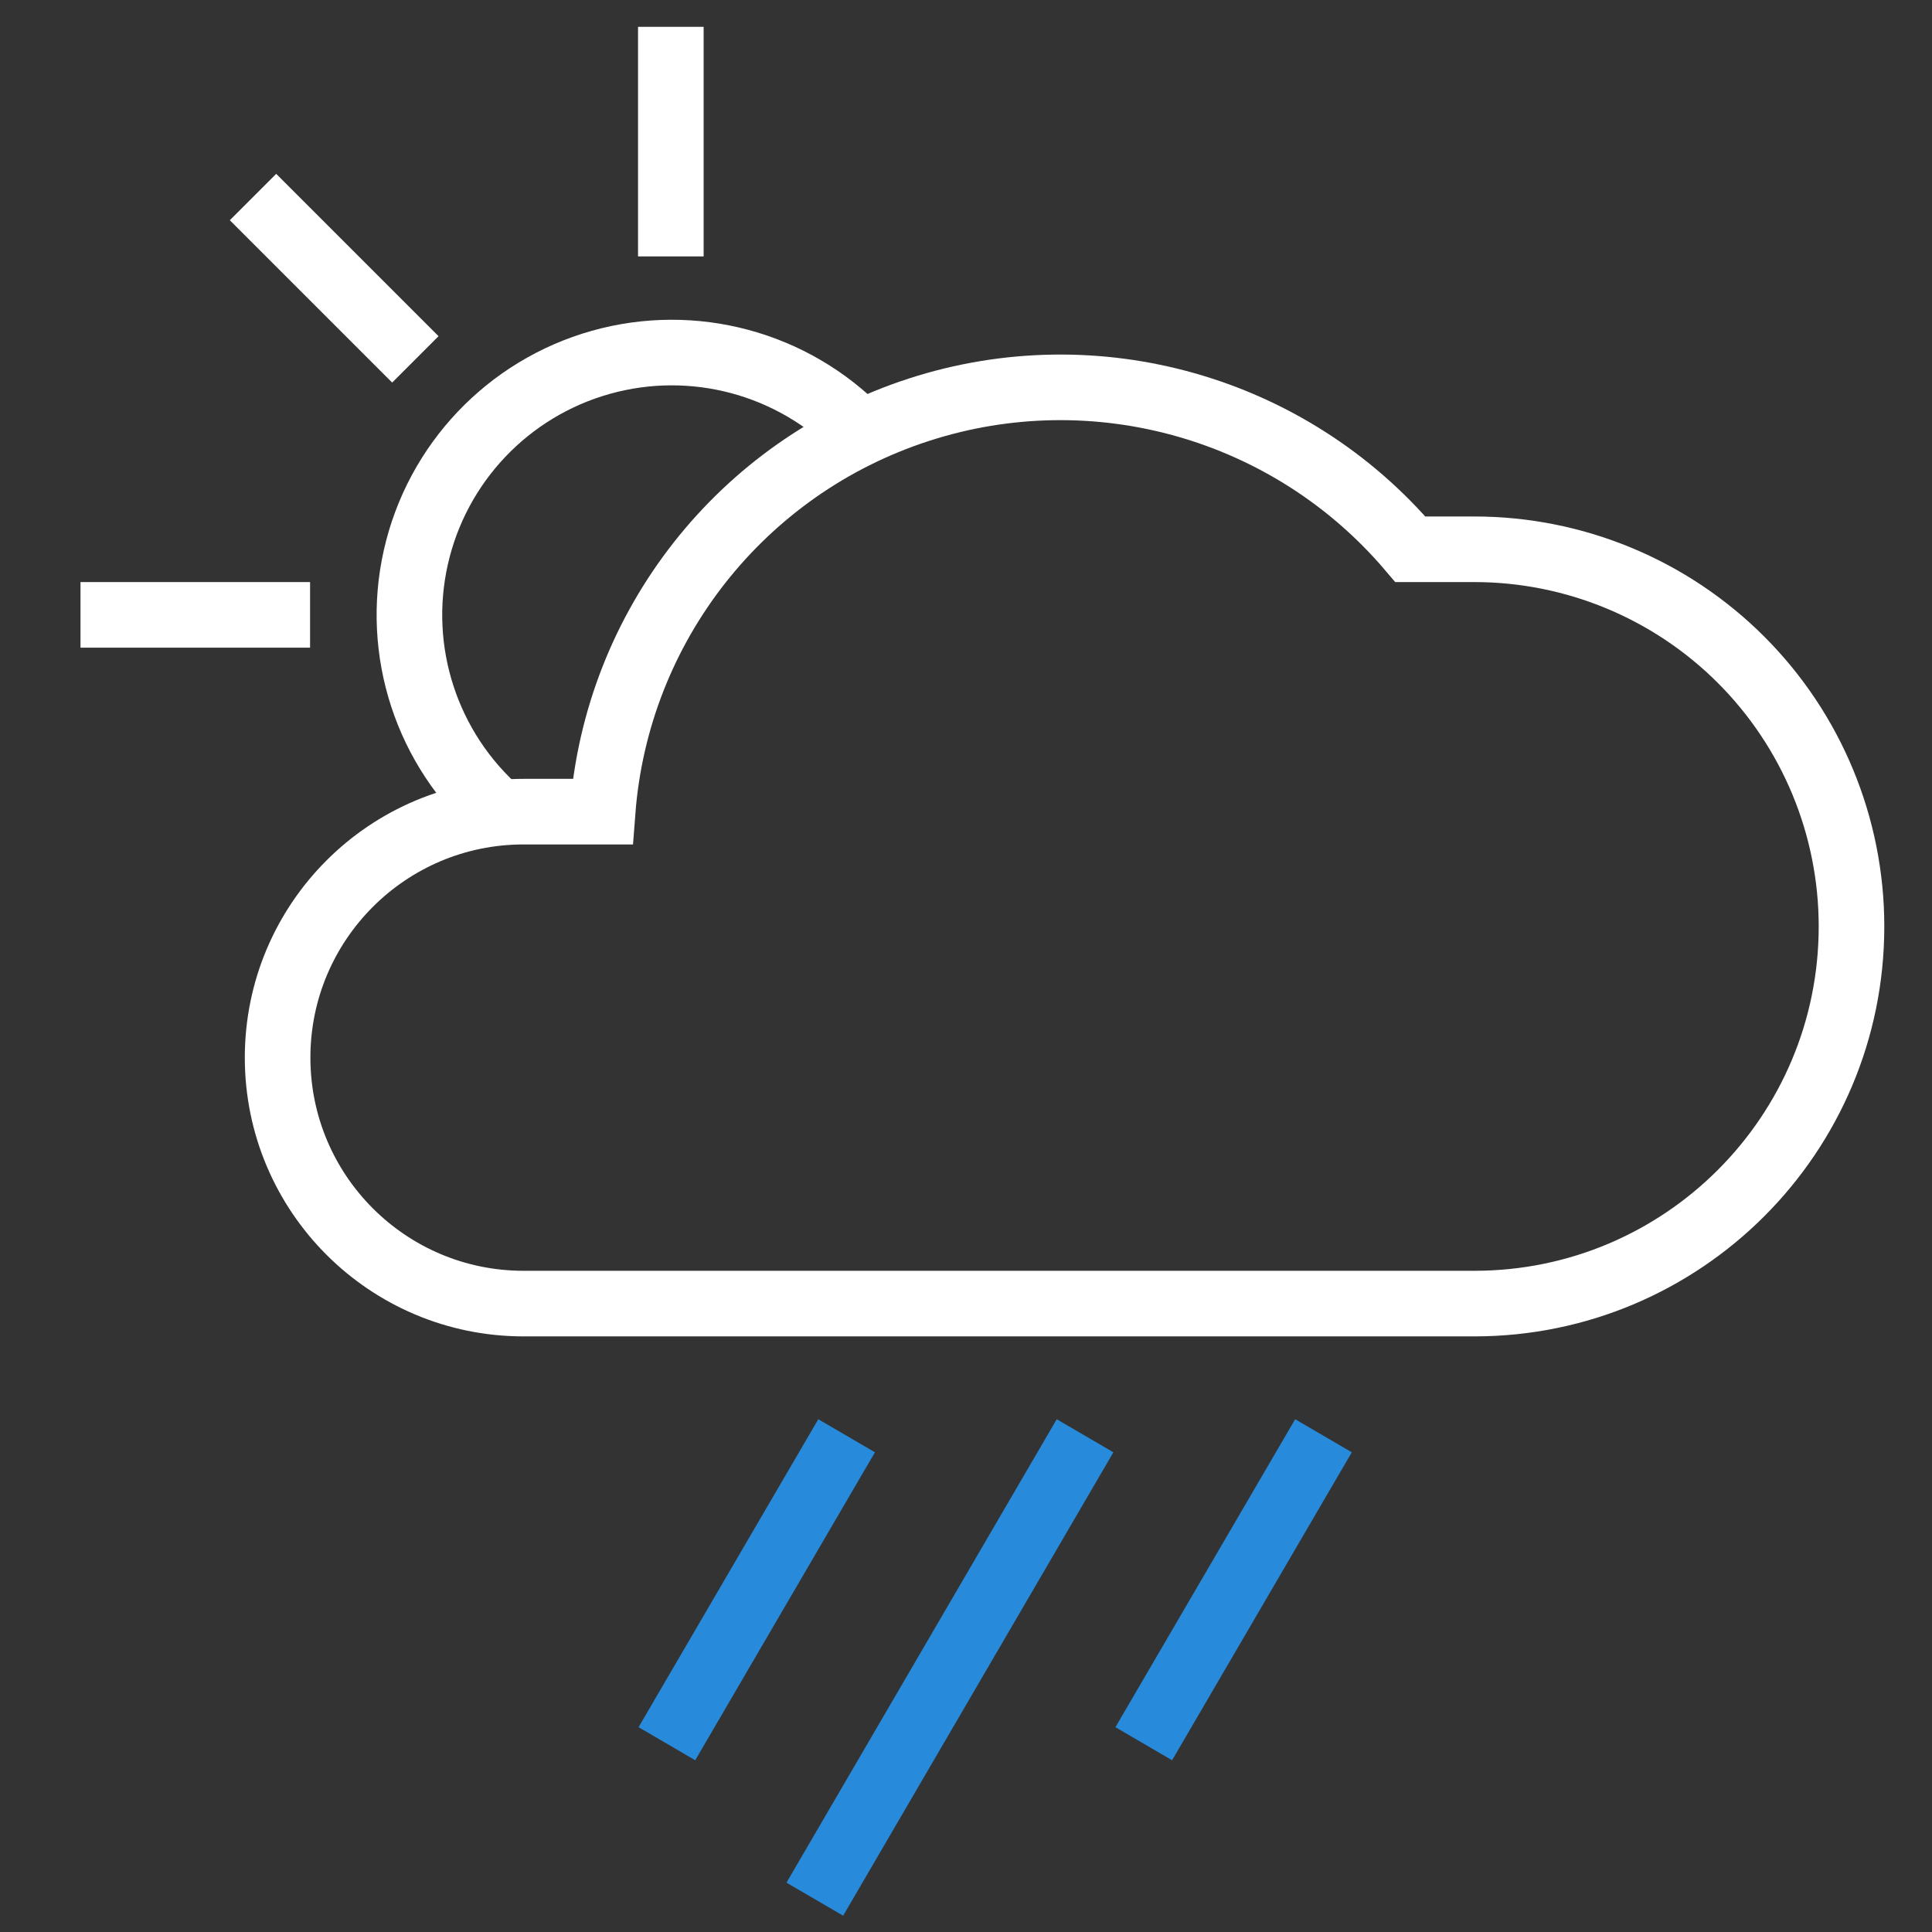 <?xml version="1.0" encoding="UTF-8"?>
<svg width="288px" height="288px" viewBox="0 0 288 288" version="1.1" xmlns="http://www.w3.org/2000/svg" xmlns:xlink="http://www.w3.org/1999/xlink">
    <rect x="0" y="0" width="288" height="288" fill="#333333" stroke="none"/>
    <!-- Generator: Sketch 57.1 (83088) - https://sketch.com -->
    <title>ICONS / Forecast / Color / 13 - Mostly Cloudy with Showers LK</title>
    <desc>Created with Sketch.</desc>
    <g id="ICONS-/-Forecast-/-Color-/-13---Mostly-Cloudy-with-Showers-LK" stroke="none" stroke-width="1" fill="none" fill-rule="evenodd">
        <g id="Mostly-Cloudy-w-Showers" transform="translate(12, 4)" stroke-width="9.778">
            <path d="M87.413,255.933 L114.204,210.027" id="Path" stroke="#288ADB"></path>
            <path d="M158.498,255.933 L185.289,210.027" id="Path" stroke="#288ADB"></path>
            <path d="M109.462,279.107 L149.747,210.027" id="Path" stroke="#288ADB"></path>
            <path d="M88,0 L88,34.222" id="Path" stroke="#FFFFFF"></path>
            <path d="M34.222,87.658 L0,87.658" id="Path" stroke="#FFFFFF"></path>
            <path d="M49.916,49.573 L25.716,25.373" id="Path" stroke="#FFFFFF"></path>
            <path d="M116.209,60.427 C106.207,50.122 91.363,46.127 77.541,50.02 C63.719,53.913 53.141,65.067 49.987,79.077 C46.833,93.086 51.61,107.697 62.431,117.138" id="Path" stroke="#FFFFFF"></path>
            <path d="M264,134.102 C264,119.191 258.077,104.891 247.533,94.347 C236.989,83.803 222.689,77.88 207.778,77.88 L198.244,77.88 C180.281,56.731 151.325,48.52 124.934,57.092 C98.543,65.664 79.938,89.323 77.831,116.991 L66.049,116.991 C45.798,116.991 29.382,133.407 29.382,153.658 C29.382,173.908 45.798,190.324 66.049,190.324 L207.827,190.324 C238.858,190.297 264,165.134 264,134.102 Z" id="Path" stroke="#FFFFFF"></path>
        </g>
    </g>
</svg>